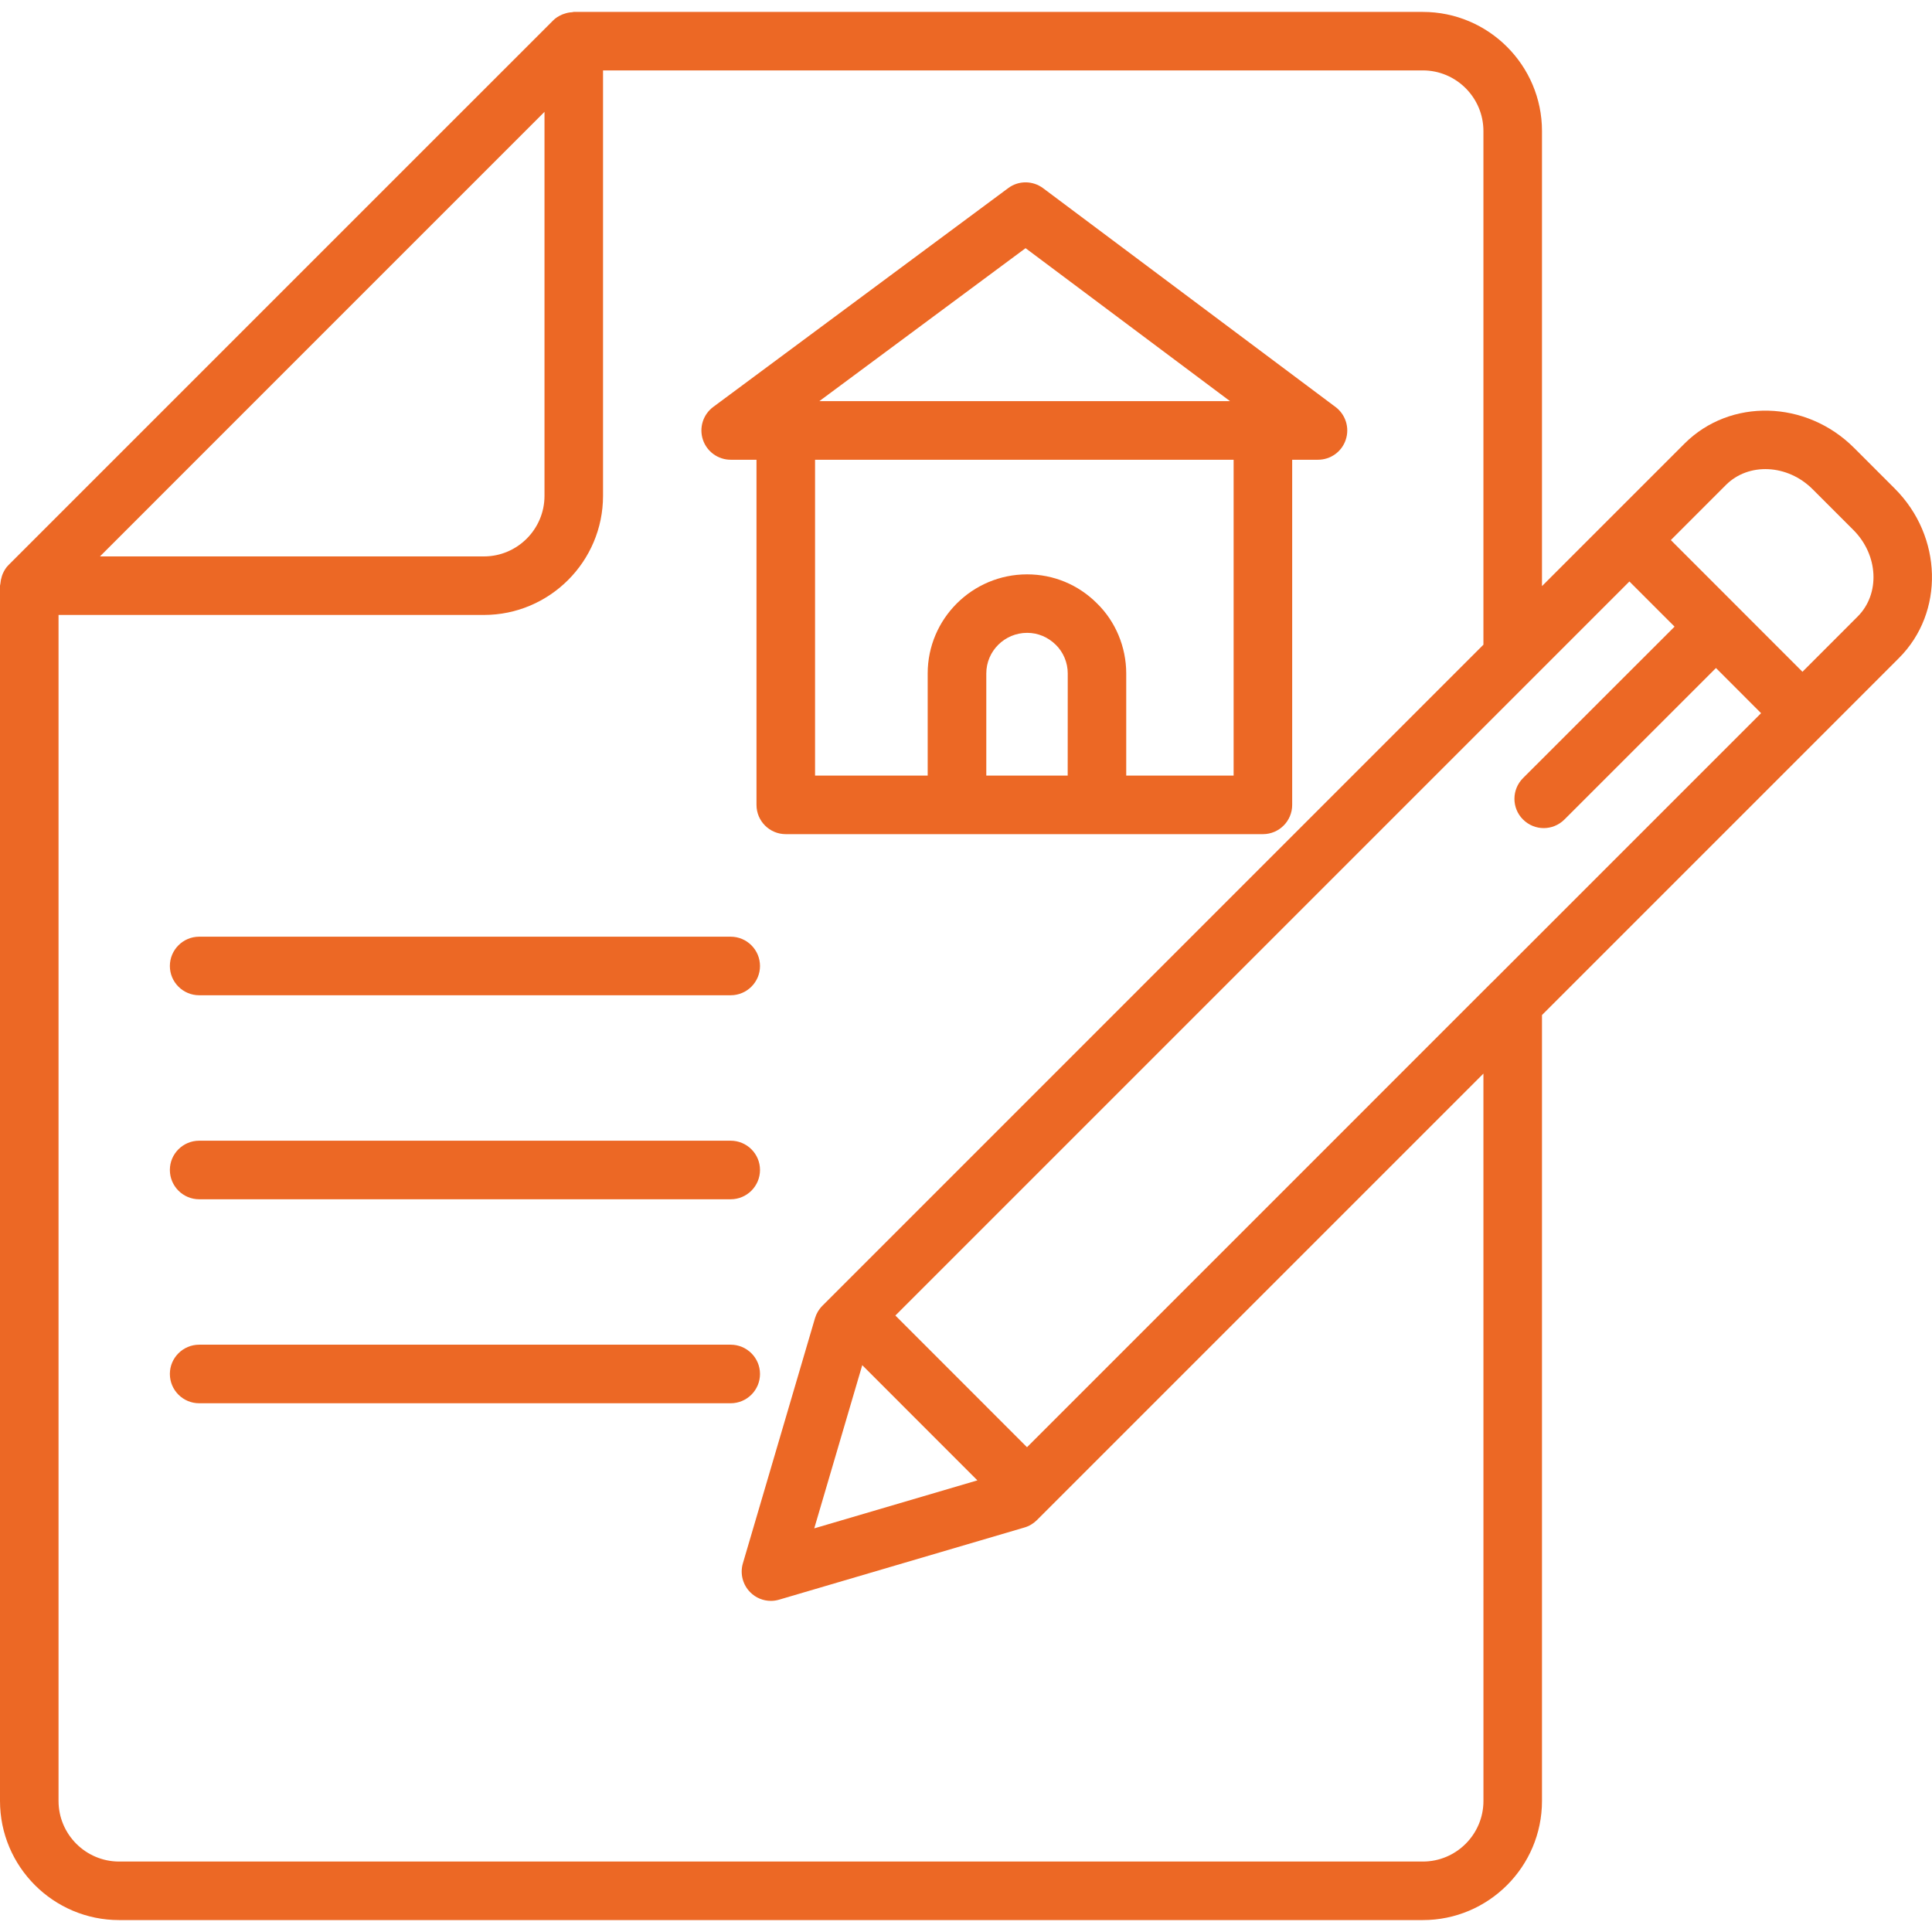 <svg width="77" height="77" viewBox="0 0 77 77" fill="none" xmlns="http://www.w3.org/2000/svg">
<g clip-path="url(#clip0_385_295)">
<path d="M29.122 18.323H30.15V32.079C30.15 32.723 30.672 33.245 31.316 33.245H50.334C50.978 33.245 51.5 32.723 51.5 32.079V18.323H52.529C53.031 18.323 53.478 18.003 53.635 17.526C53.795 17.05 53.63 16.523 53.229 16.222L41.575 7.502C41.159 7.191 40.593 7.189 40.18 7.499L28.425 16.219C28.021 16.52 27.856 17.045 28.014 17.524C28.172 18 28.619 18.323 29.122 18.323ZM42.553 30.91H39.309V26.839C39.309 25.949 40.039 25.222 40.938 25.222C41.365 25.222 41.767 25.39 42.082 25.701C42.38 25.995 42.555 26.409 42.555 26.838L42.553 30.91ZM40.874 9.891L49.023 15.988H32.654L40.874 9.891ZM32.484 18.323H49.166V30.911H44.886V26.841C44.886 25.785 44.457 24.763 43.718 24.045C42.973 23.3 41.987 22.891 40.935 22.891C38.75 22.891 36.973 24.663 36.973 26.841V30.911H32.484V18.323ZM7.938 39.666H29.122C29.765 39.666 30.29 39.144 30.29 38.5C30.29 37.856 29.765 37.332 29.122 37.332H7.938C7.295 37.332 6.77 37.856 6.77 38.5C6.77 39.144 7.295 39.666 7.938 39.666ZM7.938 47.797H29.122C29.765 47.797 30.29 47.275 30.29 46.628C30.29 45.985 29.765 45.463 29.122 45.463H7.938C7.295 45.463 6.77 45.985 6.77 46.628C6.77 47.275 7.295 47.797 7.938 47.797ZM30.29 54.759C30.29 54.115 29.765 53.593 29.122 53.593H7.938C7.295 53.593 6.77 54.115 6.77 54.759C6.77 55.405 7.295 55.927 7.938 55.927H29.122C29.765 55.926 30.29 55.405 30.29 54.759Z" fill="#EC6825"/>
<path d="M75.515 19.471L73.891 17.847C71.983 15.941 68.954 15.864 67.138 17.678L61.456 23.36V5.224C61.456 2.604 59.325 0.475 56.707 0.475H22.869C22.845 0.475 22.827 0.485 22.803 0.487C22.695 0.492 22.589 0.513 22.485 0.551C22.453 0.563 22.419 0.57 22.389 0.586C22.263 0.643 22.142 0.715 22.044 0.816L0.34 22.519C0.239 22.618 0.17 22.734 0.113 22.86C0.096 22.894 0.088 22.933 0.073 22.97C0.041 23.069 0.022 23.168 0.014 23.268C0.012 23.294 0 23.318 0 23.343V71.776C0 74.397 2.13 76.525 4.749 76.525H56.707C59.325 76.525 61.456 74.395 61.456 71.776V40.455L72.662 29.249C72.664 29.249 72.664 29.247 72.664 29.247L75.684 26.225C77.501 24.41 77.426 21.38 75.515 19.471ZM12.842 13.316L21.701 4.458V19.76C21.701 21.092 20.618 22.176 19.285 22.176H3.984L12.842 13.316ZM59.123 71.776C59.123 73.108 58.04 74.192 56.707 74.192H4.749C3.417 74.192 2.333 73.109 2.333 71.776V24.509H19.285C21.903 24.509 24.034 22.379 24.034 19.76V2.806H56.706C58.038 2.806 59.122 3.891 59.122 5.224V25.694L32.778 52.04C32.64 52.176 32.538 52.348 32.482 52.536L29.608 62.306C29.487 62.715 29.601 63.159 29.901 63.46C30.123 63.684 30.421 63.803 30.727 63.803C30.837 63.803 30.948 63.786 31.055 63.754L40.828 60.879C41.016 60.825 41.185 60.724 41.324 60.586L59.122 42.788L59.123 71.776ZM34.365 54.409L38.954 59L32.452 60.913L34.365 54.409ZM59.475 39.137C59.468 39.141 59.463 39.149 59.456 39.153L40.931 57.679L35.685 52.43L64.94 23.175L66.74 24.975L60.7 31.012C60.244 31.468 60.244 32.208 60.7 32.661C60.928 32.889 61.227 33.004 61.525 33.004C61.824 33.004 62.122 32.889 62.351 32.661L68.39 26.624L70.188 28.424L59.475 39.137ZM74.034 24.575L71.837 26.774L66.591 21.525L68.787 19.328C69.692 18.424 71.243 18.499 72.242 19.498L73.866 21.122C74.865 22.12 74.942 23.67 74.034 24.575Z" fill="#EC6825"/>
</g>
<defs>
<clipPath id="clip0_385_295">
<rect width="77" height="77" fill="white"/>
</clipPath>
</defs>
</svg>
